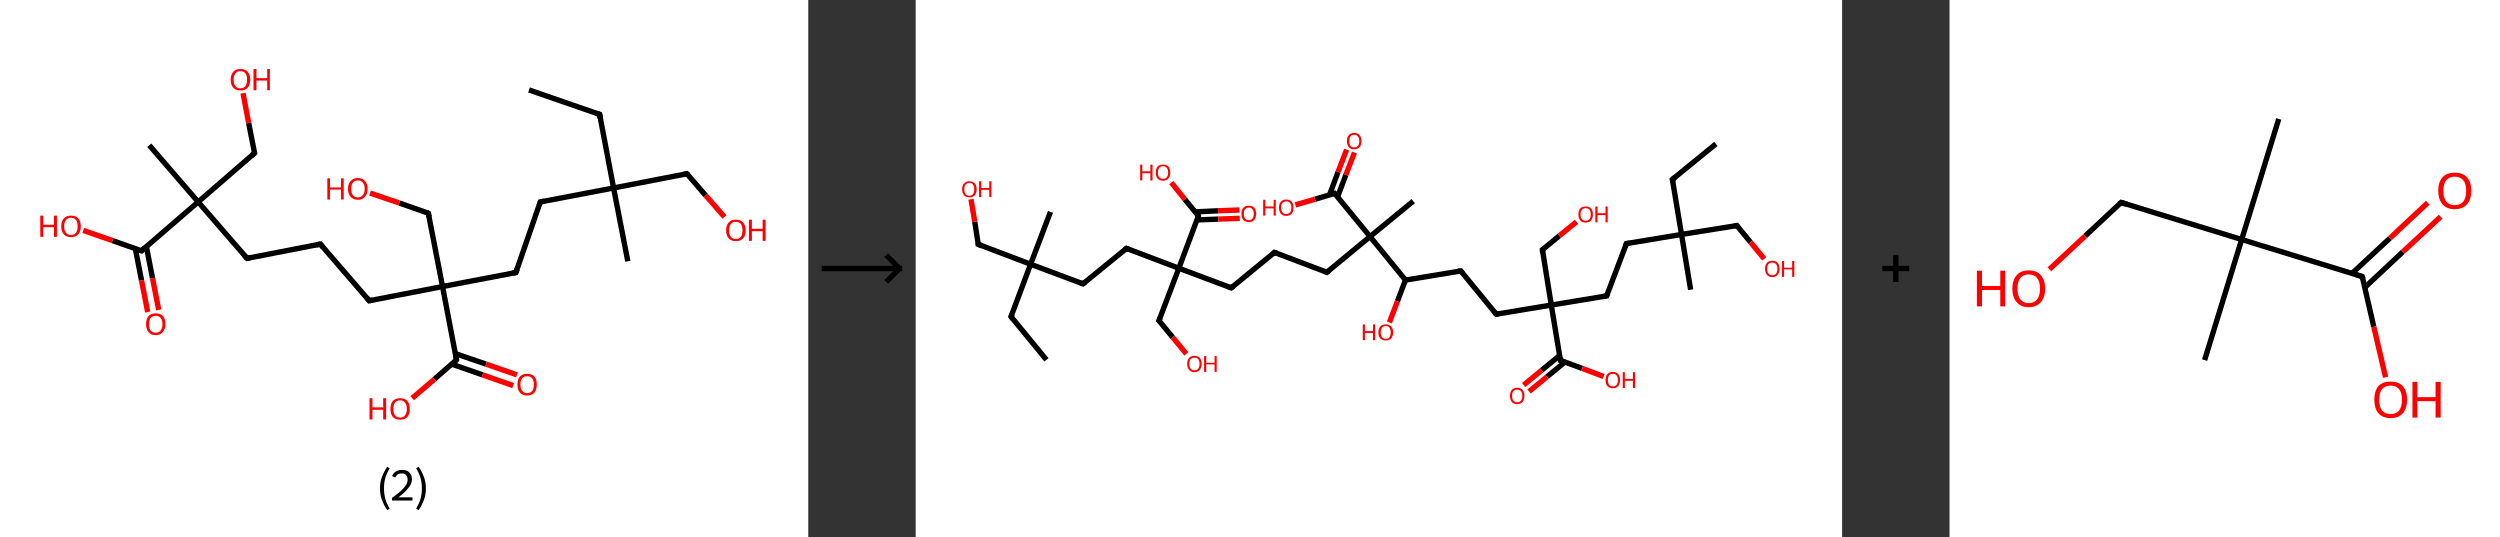 <?xml version='1.0' encoding='ASCII' standalone='yes'?>
<svg xmlns="http://www.w3.org/2000/svg" xmlns:xlink="http://www.w3.org/1999/xlink" version="1.1" width="931.0px" viewBox="0 0 931.0 200.0" height="200.0px">
  <rect x="0" y="0" width="931.0" height="200.0" fill="#333333" stroke="none"/>
  <g>
    <g transform="translate(0, 0) scale(1 1) "><!-- END OF HEADER -->
<rect style="opacity:1.0;fill:#FFFFFF;stroke:none" width="301.0" height="200.0" x="0.0" y="0.0"> </rect>
<path class="bond-0 atom-0 atom-1" d="M 197.0,33.5 L 223.3,42.6" style="fill:none;fill-rule:evenodd;stroke:#000000;stroke-width:2.0px;stroke-linecap:butt;stroke-linejoin:miter;stroke-opacity:1"/>
<path class="bond-1 atom-1 atom-2" d="M 223.3,42.6 L 228.5,70.0" style="fill:none;fill-rule:evenodd;stroke:#000000;stroke-width:2.0px;stroke-linecap:butt;stroke-linejoin:miter;stroke-opacity:1"/>
<path class="bond-2 atom-2 atom-3" d="M 228.5,70.0 L 233.8,97.3" style="fill:none;fill-rule:evenodd;stroke:#000000;stroke-width:2.0px;stroke-linecap:butt;stroke-linejoin:miter;stroke-opacity:1"/>
<path class="bond-3 atom-2 atom-4" d="M 228.5,70.0 L 255.8,64.7" style="fill:none;fill-rule:evenodd;stroke:#000000;stroke-width:2.0px;stroke-linecap:butt;stroke-linejoin:miter;stroke-opacity:1"/>
<path class="bond-4 atom-4 atom-5" d="M 255.8,64.7 L 262.8,72.8" style="fill:none;fill-rule:evenodd;stroke:#000000;stroke-width:2.0px;stroke-linecap:butt;stroke-linejoin:miter;stroke-opacity:1"/>
<path class="bond-4 atom-4 atom-5" d="M 262.8,72.8 L 269.8,80.8" style="fill:none;fill-rule:evenodd;stroke:#FF0000;stroke-width:2.0px;stroke-linecap:butt;stroke-linejoin:miter;stroke-opacity:1"/>
<path class="bond-5 atom-2 atom-6" d="M 228.5,70.0 L 201.2,75.2" style="fill:none;fill-rule:evenodd;stroke:#000000;stroke-width:2.0px;stroke-linecap:butt;stroke-linejoin:miter;stroke-opacity:1"/>
<path class="bond-6 atom-6 atom-7" d="M 201.2,75.2 L 192.1,101.5" style="fill:none;fill-rule:evenodd;stroke:#000000;stroke-width:2.0px;stroke-linecap:butt;stroke-linejoin:miter;stroke-opacity:1"/>
<path class="bond-7 atom-7 atom-8" d="M 192.1,101.5 L 164.8,106.7" style="fill:none;fill-rule:evenodd;stroke:#000000;stroke-width:2.0px;stroke-linecap:butt;stroke-linejoin:miter;stroke-opacity:1"/>
<path class="bond-8 atom-8 atom-9" d="M 164.8,106.7 L 159.5,79.4" style="fill:none;fill-rule:evenodd;stroke:#000000;stroke-width:2.0px;stroke-linecap:butt;stroke-linejoin:miter;stroke-opacity:1"/>
<path class="bond-9 atom-9 atom-10" d="M 159.5,79.4 L 148.7,75.6" style="fill:none;fill-rule:evenodd;stroke:#000000;stroke-width:2.0px;stroke-linecap:butt;stroke-linejoin:miter;stroke-opacity:1"/>
<path class="bond-9 atom-9 atom-10" d="M 148.7,75.6 L 137.8,71.9" style="fill:none;fill-rule:evenodd;stroke:#FF0000;stroke-width:2.0px;stroke-linecap:butt;stroke-linejoin:miter;stroke-opacity:1"/>
<path class="bond-10 atom-8 atom-11" d="M 164.8,106.7 L 137.5,112.0" style="fill:none;fill-rule:evenodd;stroke:#000000;stroke-width:2.0px;stroke-linecap:butt;stroke-linejoin:miter;stroke-opacity:1"/>
<path class="bond-11 atom-11 atom-12" d="M 137.5,112.0 L 119.3,90.9" style="fill:none;fill-rule:evenodd;stroke:#000000;stroke-width:2.0px;stroke-linecap:butt;stroke-linejoin:miter;stroke-opacity:1"/>
<path class="bond-12 atom-12 atom-13" d="M 119.3,90.9 L 92.0,96.2" style="fill:none;fill-rule:evenodd;stroke:#000000;stroke-width:2.0px;stroke-linecap:butt;stroke-linejoin:miter;stroke-opacity:1"/>
<path class="bond-13 atom-13 atom-14" d="M 92.0,96.2 L 73.8,75.2" style="fill:none;fill-rule:evenodd;stroke:#000000;stroke-width:2.0px;stroke-linecap:butt;stroke-linejoin:miter;stroke-opacity:1"/>
<path class="bond-14 atom-14 atom-15" d="M 73.8,75.2 L 55.6,54.1" style="fill:none;fill-rule:evenodd;stroke:#000000;stroke-width:2.0px;stroke-linecap:butt;stroke-linejoin:miter;stroke-opacity:1"/>
<path class="bond-15 atom-14 atom-16" d="M 73.8,75.2 L 94.8,57.0" style="fill:none;fill-rule:evenodd;stroke:#000000;stroke-width:2.0px;stroke-linecap:butt;stroke-linejoin:miter;stroke-opacity:1"/>
<path class="bond-16 atom-16 atom-17" d="M 94.8,57.0 L 92.6,45.8" style="fill:none;fill-rule:evenodd;stroke:#000000;stroke-width:2.0px;stroke-linecap:butt;stroke-linejoin:miter;stroke-opacity:1"/>
<path class="bond-16 atom-16 atom-17" d="M 92.6,45.8 L 90.5,34.7" style="fill:none;fill-rule:evenodd;stroke:#FF0000;stroke-width:2.0px;stroke-linecap:butt;stroke-linejoin:miter;stroke-opacity:1"/>
<path class="bond-17 atom-14 atom-18" d="M 73.8,75.2 L 52.7,93.4" style="fill:none;fill-rule:evenodd;stroke:#000000;stroke-width:2.0px;stroke-linecap:butt;stroke-linejoin:miter;stroke-opacity:1"/>
<path class="bond-18 atom-18 atom-19" d="M 50.4,92.6 L 52.7,104.4" style="fill:none;fill-rule:evenodd;stroke:#000000;stroke-width:2.0px;stroke-linecap:butt;stroke-linejoin:miter;stroke-opacity:1"/>
<path class="bond-18 atom-18 atom-19" d="M 52.7,104.4 L 55.0,116.2" style="fill:none;fill-rule:evenodd;stroke:#FF0000;stroke-width:2.0px;stroke-linecap:butt;stroke-linejoin:miter;stroke-opacity:1"/>
<path class="bond-18 atom-18 atom-19" d="M 54.5,91.8 L 56.8,103.6" style="fill:none;fill-rule:evenodd;stroke:#000000;stroke-width:2.0px;stroke-linecap:butt;stroke-linejoin:miter;stroke-opacity:1"/>
<path class="bond-18 atom-18 atom-19" d="M 56.8,103.6 L 59.1,115.4" style="fill:none;fill-rule:evenodd;stroke:#FF0000;stroke-width:2.0px;stroke-linecap:butt;stroke-linejoin:miter;stroke-opacity:1"/>
<path class="bond-19 atom-18 atom-20" d="M 52.7,93.4 L 41.9,89.6" style="fill:none;fill-rule:evenodd;stroke:#000000;stroke-width:2.0px;stroke-linecap:butt;stroke-linejoin:miter;stroke-opacity:1"/>
<path class="bond-19 atom-18 atom-20" d="M 41.9,89.6 L 31.0,85.8" style="fill:none;fill-rule:evenodd;stroke:#FF0000;stroke-width:2.0px;stroke-linecap:butt;stroke-linejoin:miter;stroke-opacity:1"/>
<path class="bond-20 atom-8 atom-21" d="M 164.8,106.7 L 170.0,134.0" style="fill:none;fill-rule:evenodd;stroke:#000000;stroke-width:2.0px;stroke-linecap:butt;stroke-linejoin:miter;stroke-opacity:1"/>
<path class="bond-21 atom-21 atom-22" d="M 168.2,135.6 L 179.7,139.6" style="fill:none;fill-rule:evenodd;stroke:#000000;stroke-width:2.0px;stroke-linecap:butt;stroke-linejoin:miter;stroke-opacity:1"/>
<path class="bond-21 atom-21 atom-22" d="M 179.7,139.6 L 191.1,143.6" style="fill:none;fill-rule:evenodd;stroke:#FF0000;stroke-width:2.0px;stroke-linecap:butt;stroke-linejoin:miter;stroke-opacity:1"/>
<path class="bond-21 atom-21 atom-22" d="M 169.6,131.7 L 181.0,135.6" style="fill:none;fill-rule:evenodd;stroke:#000000;stroke-width:2.0px;stroke-linecap:butt;stroke-linejoin:miter;stroke-opacity:1"/>
<path class="bond-21 atom-21 atom-22" d="M 181.0,135.6 L 192.5,139.6" style="fill:none;fill-rule:evenodd;stroke:#FF0000;stroke-width:2.0px;stroke-linecap:butt;stroke-linejoin:miter;stroke-opacity:1"/>
<path class="bond-22 atom-21 atom-23" d="M 170.0,134.0 L 161.8,141.2" style="fill:none;fill-rule:evenodd;stroke:#000000;stroke-width:2.0px;stroke-linecap:butt;stroke-linejoin:miter;stroke-opacity:1"/>
<path class="bond-22 atom-21 atom-23" d="M 161.8,141.2 L 153.5,148.3" style="fill:none;fill-rule:evenodd;stroke:#FF0000;stroke-width:2.0px;stroke-linecap:butt;stroke-linejoin:miter;stroke-opacity:1"/>
<path d="M 222.0,42.2 L 223.3,42.6 L 223.5,44.0" style="fill:none;stroke:#000000;stroke-width:2.0px;stroke-linecap:butt;stroke-linejoin:miter;stroke-opacity:1;"/>
<path d="M 254.5,65.0 L 255.8,64.7 L 256.2,65.1" style="fill:none;stroke:#000000;stroke-width:2.0px;stroke-linecap:butt;stroke-linejoin:miter;stroke-opacity:1;"/>
<path d="M 202.6,74.9 L 201.2,75.2 L 200.8,76.5" style="fill:none;stroke:#000000;stroke-width:2.0px;stroke-linecap:butt;stroke-linejoin:miter;stroke-opacity:1;"/>
<path d="M 192.6,100.2 L 192.1,101.5 L 190.7,101.7" style="fill:none;stroke:#000000;stroke-width:2.0px;stroke-linecap:butt;stroke-linejoin:miter;stroke-opacity:1;"/>
<path d="M 159.8,80.8 L 159.5,79.4 L 159.0,79.2" style="fill:none;stroke:#000000;stroke-width:2.0px;stroke-linecap:butt;stroke-linejoin:miter;stroke-opacity:1;"/>
<path d="M 138.8,111.7 L 137.5,112.0 L 136.6,110.9" style="fill:none;stroke:#000000;stroke-width:2.0px;stroke-linecap:butt;stroke-linejoin:miter;stroke-opacity:1;"/>
<path d="M 120.2,92.0 L 119.3,90.9 L 117.9,91.2" style="fill:none;stroke:#000000;stroke-width:2.0px;stroke-linecap:butt;stroke-linejoin:miter;stroke-opacity:1;"/>
<path d="M 93.3,95.9 L 92.0,96.2 L 91.0,95.1" style="fill:none;stroke:#000000;stroke-width:2.0px;stroke-linecap:butt;stroke-linejoin:miter;stroke-opacity:1;"/>
<path d="M 93.7,57.9 L 94.8,57.0 L 94.7,56.4" style="fill:none;stroke:#000000;stroke-width:2.0px;stroke-linecap:butt;stroke-linejoin:miter;stroke-opacity:1;"/>
<path d="M 53.8,92.4 L 52.7,93.4 L 52.2,93.2" style="fill:none;stroke:#000000;stroke-width:2.0px;stroke-linecap:butt;stroke-linejoin:miter;stroke-opacity:1;"/>
<path d="M 169.8,132.7 L 170.0,134.0 L 169.6,134.4" style="fill:none;stroke:#000000;stroke-width:2.0px;stroke-linecap:butt;stroke-linejoin:miter;stroke-opacity:1;"/>
<path class="atom-5" d="M 270.4 85.8 Q 270.4 83.9, 271.4 82.8 Q 272.3 81.8, 274.0 81.8 Q 275.8 81.8, 276.7 82.8 Q 277.7 83.9, 277.7 85.8 Q 277.7 87.7, 276.7 88.8 Q 275.8 89.8, 274.0 89.8 Q 272.3 89.8, 271.4 88.8 Q 270.4 87.7, 270.4 85.8 M 274.0 89.0 Q 275.2 89.0, 275.9 88.2 Q 276.5 87.3, 276.5 85.8 Q 276.5 84.2, 275.9 83.4 Q 275.2 82.6, 274.0 82.6 Q 272.8 82.6, 272.2 83.4 Q 271.5 84.2, 271.5 85.8 Q 271.5 87.4, 272.2 88.2 Q 272.8 89.0, 274.0 89.0 " fill="#FF0000"/>
<path class="atom-5" d="M 278.9 81.8 L 280.0 81.8 L 280.0 85.2 L 284.0 85.2 L 284.0 81.8 L 285.1 81.8 L 285.1 89.7 L 284.0 89.7 L 284.0 86.1 L 280.0 86.1 L 280.0 89.7 L 278.9 89.7 L 278.9 81.8 " fill="#FF0000"/>
<path class="atom-10" d="M 121.9 66.4 L 122.9 66.4 L 122.9 69.8 L 127.0 69.8 L 127.0 66.4 L 128.0 66.4 L 128.0 74.3 L 127.0 74.3 L 127.0 70.6 L 122.9 70.6 L 122.9 74.3 L 121.9 74.3 L 121.9 66.4 " fill="#FF0000"/>
<path class="atom-10" d="M 129.6 70.3 Q 129.6 68.4, 130.6 67.4 Q 131.5 66.3, 133.3 66.3 Q 135.0 66.3, 135.9 67.4 Q 136.9 68.4, 136.9 70.3 Q 136.9 72.2, 135.9 73.3 Q 135.0 74.4, 133.3 74.4 Q 131.5 74.4, 130.6 73.3 Q 129.6 72.2, 129.6 70.3 M 133.3 73.5 Q 134.5 73.5, 135.1 72.7 Q 135.8 71.9, 135.8 70.3 Q 135.8 68.8, 135.1 68.0 Q 134.5 67.2, 133.3 67.2 Q 132.1 67.2, 131.4 68.0 Q 130.8 68.8, 130.8 70.3 Q 130.8 71.9, 131.4 72.7 Q 132.1 73.5, 133.3 73.5 " fill="#FF0000"/>
<path class="atom-17" d="M 85.9 29.7 Q 85.9 27.8, 86.9 26.7 Q 87.8 25.7, 89.5 25.7 Q 91.3 25.7, 92.2 26.7 Q 93.2 27.8, 93.2 29.7 Q 93.2 31.6, 92.2 32.7 Q 91.3 33.7, 89.5 33.7 Q 87.8 33.7, 86.9 32.7 Q 85.9 31.6, 85.9 29.7 M 89.5 32.9 Q 90.7 32.9, 91.4 32.1 Q 92.0 31.2, 92.0 29.7 Q 92.0 28.1, 91.4 27.3 Q 90.7 26.5, 89.5 26.5 Q 88.3 26.5, 87.7 27.3 Q 87.0 28.1, 87.0 29.7 Q 87.0 31.3, 87.7 32.1 Q 88.3 32.9, 89.5 32.9 " fill="#FF0000"/>
<path class="atom-17" d="M 94.4 25.7 L 95.5 25.7 L 95.5 29.1 L 99.5 29.1 L 99.5 25.7 L 100.5 25.7 L 100.5 33.6 L 99.5 33.6 L 99.5 30.0 L 95.5 30.0 L 95.5 33.6 L 94.4 33.6 L 94.4 25.7 " fill="#FF0000"/>
<path class="atom-19" d="M 54.4 120.7 Q 54.4 118.8, 55.3 117.7 Q 56.2 116.7, 58.0 116.7 Q 59.7 116.7, 60.7 117.7 Q 61.6 118.8, 61.6 120.7 Q 61.6 122.6, 60.6 123.7 Q 59.7 124.8, 58.0 124.8 Q 56.2 124.8, 55.3 123.7 Q 54.4 122.6, 54.4 120.7 M 58.0 123.9 Q 59.2 123.9, 59.8 123.1 Q 60.5 122.3, 60.5 120.7 Q 60.5 119.1, 59.8 118.4 Q 59.2 117.6, 58.0 117.6 Q 56.8 117.6, 56.1 118.4 Q 55.5 119.1, 55.5 120.7 Q 55.5 122.3, 56.1 123.1 Q 56.8 123.9, 58.0 123.9 " fill="#FF0000"/>
<path class="atom-20" d="M 15.0 80.3 L 16.1 80.3 L 16.1 83.7 L 20.1 83.7 L 20.1 80.3 L 21.2 80.3 L 21.2 88.2 L 20.1 88.2 L 20.1 84.6 L 16.1 84.6 L 16.1 88.2 L 15.0 88.2 L 15.0 80.3 " fill="#FF0000"/>
<path class="atom-20" d="M 22.8 84.3 Q 22.8 82.4, 23.8 81.3 Q 24.7 80.3, 26.4 80.3 Q 28.2 80.3, 29.1 81.3 Q 30.1 82.4, 30.1 84.3 Q 30.1 86.2, 29.1 87.3 Q 28.2 88.3, 26.4 88.3 Q 24.7 88.3, 23.8 87.3 Q 22.8 86.2, 22.8 84.3 M 26.4 87.5 Q 27.6 87.5, 28.3 86.7 Q 28.9 85.8, 28.9 84.3 Q 28.9 82.7, 28.3 81.9 Q 27.6 81.1, 26.4 81.1 Q 25.2 81.1, 24.6 81.9 Q 23.9 82.7, 23.9 84.3 Q 23.9 85.9, 24.6 86.7 Q 25.2 87.5, 26.4 87.5 " fill="#FF0000"/>
<path class="atom-22" d="M 192.7 143.2 Q 192.7 141.3, 193.6 140.2 Q 194.6 139.2, 196.3 139.2 Q 198.1 139.2, 199.0 140.2 Q 199.9 141.3, 199.9 143.2 Q 199.9 145.1, 199.0 146.2 Q 198.0 147.3, 196.3 147.3 Q 194.6 147.3, 193.6 146.2 Q 192.7 145.1, 192.7 143.2 M 196.3 146.4 Q 197.5 146.4, 198.2 145.6 Q 198.8 144.8, 198.8 143.2 Q 198.8 141.6, 198.2 140.9 Q 197.5 140.1, 196.3 140.1 Q 195.1 140.1, 194.5 140.8 Q 193.8 141.6, 193.8 143.2 Q 193.8 144.8, 194.5 145.6 Q 195.1 146.4, 196.3 146.4 " fill="#FF0000"/>
<path class="atom-23" d="M 137.6 148.3 L 138.7 148.3 L 138.7 151.7 L 142.7 151.7 L 142.7 148.3 L 143.8 148.3 L 143.8 156.2 L 142.7 156.2 L 142.7 152.6 L 138.7 152.6 L 138.7 156.2 L 137.6 156.2 L 137.6 148.3 " fill="#FF0000"/>
<path class="atom-23" d="M 145.4 152.3 Q 145.4 150.4, 146.3 149.3 Q 147.3 148.3, 149.0 148.3 Q 150.7 148.3, 151.7 149.3 Q 152.6 150.4, 152.6 152.3 Q 152.6 154.2, 151.7 155.3 Q 150.7 156.3, 149.0 156.3 Q 147.3 156.3, 146.3 155.3 Q 145.4 154.2, 145.4 152.3 M 149.0 155.5 Q 150.2 155.5, 150.8 154.7 Q 151.5 153.8, 151.5 152.3 Q 151.5 150.7, 150.8 149.9 Q 150.2 149.1, 149.0 149.1 Q 147.8 149.1, 147.1 149.9 Q 146.5 150.7, 146.5 152.3 Q 146.5 153.9, 147.1 154.7 Q 147.8 155.5, 149.0 155.5 " fill="#FF0000"/>
<path class="legend" d="M 141.5 181.9 Q 141.5 179.6, 142.2 177.7 Q 142.9 175.8, 144.2 173.8 L 145.1 174.4 Q 144.0 176.3, 143.5 178.0 Q 143.0 179.7, 143.0 181.9 Q 143.0 184.0, 143.5 185.8 Q 144.0 187.5, 145.1 189.4 L 144.2 190.0 Q 142.9 188.0, 142.2 186.1 Q 141.5 184.2, 141.5 181.9 " fill="#000000"/>
<path class="legend" d="M 146.0 177.3 Q 146.4 176.2, 147.4 175.6 Q 148.4 175.0, 149.8 175.0 Q 151.5 175.0, 152.4 175.9 Q 153.4 176.8, 153.4 178.5 Q 153.4 180.2, 152.1 181.7 Q 150.9 183.3, 148.4 185.2 L 153.6 185.2 L 153.6 186.4 L 146.0 186.4 L 146.0 185.4 Q 148.1 183.9, 149.3 182.8 Q 150.6 181.6, 151.2 180.6 Q 151.8 179.6, 151.8 178.6 Q 151.8 177.5, 151.2 176.9 Q 150.7 176.3, 149.8 176.3 Q 148.8 176.3, 148.2 176.6 Q 147.6 177.0, 147.2 177.8 L 146.0 177.3 " fill="#000000"/>
<path class="legend" d="M 158.6 181.9 Q 158.6 184.2, 157.9 186.1 Q 157.2 188.0, 155.9 190.0 L 155.0 189.4 Q 156.1 187.5, 156.6 185.8 Q 157.1 184.0, 157.1 181.9 Q 157.1 179.7, 156.6 178.0 Q 156.1 176.3, 155.0 174.4 L 155.9 173.8 Q 157.2 175.8, 157.9 177.7 Q 158.6 179.6, 158.6 181.9 " fill="#000000"/>
</g>
    <g transform="translate(301.0, 0) scale(1 1) "><line x1="5" y1="100" x2="35" y2="100" style="stroke:rgb(0,0,0);stroke-width:2"/>
  <line x1="34" y1="100" x2="29" y2="95" style="stroke:rgb(0,0,0);stroke-width:2"/>
  <line x1="34" y1="100" x2="29" y2="105" style="stroke:rgb(0,0,0);stroke-width:2"/>
</g>
    <g transform="translate(341.0, 0) scale(1 1) "><!-- END OF HEADER -->
<rect style="opacity:1.0;fill:#FFFFFF;stroke:none" width="345.0" height="200.0" x="0.0" y="0.0"> </rect>
<path class="bond-0 atom-0 atom-1" d="M 48.7,134.0 L 35.5,117.9" style="fill:none;fill-rule:evenodd;stroke:#000000;stroke-width:2.0px;stroke-linecap:butt;stroke-linejoin:miter;stroke-opacity:1"/>
<path class="bond-1 atom-1 atom-2" d="M 35.5,117.9 L 42.8,98.4" style="fill:none;fill-rule:evenodd;stroke:#000000;stroke-width:2.0px;stroke-linecap:butt;stroke-linejoin:miter;stroke-opacity:1"/>
<path class="bond-2 atom-2 atom-3" d="M 42.8,98.4 L 50.2,78.9" style="fill:none;fill-rule:evenodd;stroke:#000000;stroke-width:2.0px;stroke-linecap:butt;stroke-linejoin:miter;stroke-opacity:1"/>
<path class="bond-3 atom-2 atom-4" d="M 42.8,98.4 L 23.3,91.0" style="fill:none;fill-rule:evenodd;stroke:#000000;stroke-width:2.0px;stroke-linecap:butt;stroke-linejoin:miter;stroke-opacity:1"/>
<path class="bond-4 atom-4 atom-5" d="M 23.3,91.0 L 22.0,82.6" style="fill:none;fill-rule:evenodd;stroke:#000000;stroke-width:2.0px;stroke-linecap:butt;stroke-linejoin:miter;stroke-opacity:1"/>
<path class="bond-4 atom-4 atom-5" d="M 22.0,82.6 L 20.6,74.2" style="fill:none;fill-rule:evenodd;stroke:#FF0000;stroke-width:2.0px;stroke-linecap:butt;stroke-linejoin:miter;stroke-opacity:1"/>
<path class="bond-5 atom-2 atom-6" d="M 42.8,98.4 L 62.3,105.7" style="fill:none;fill-rule:evenodd;stroke:#000000;stroke-width:2.0px;stroke-linecap:butt;stroke-linejoin:miter;stroke-opacity:1"/>
<path class="bond-6 atom-6 atom-7" d="M 62.3,105.7 L 78.5,92.5" style="fill:none;fill-rule:evenodd;stroke:#000000;stroke-width:2.0px;stroke-linecap:butt;stroke-linejoin:miter;stroke-opacity:1"/>
<path class="bond-7 atom-7 atom-8" d="M 78.5,92.5 L 98.0,99.9" style="fill:none;fill-rule:evenodd;stroke:#000000;stroke-width:2.0px;stroke-linecap:butt;stroke-linejoin:miter;stroke-opacity:1"/>
<path class="bond-8 atom-8 atom-9" d="M 98.0,99.9 L 90.6,119.4" style="fill:none;fill-rule:evenodd;stroke:#000000;stroke-width:2.0px;stroke-linecap:butt;stroke-linejoin:miter;stroke-opacity:1"/>
<path class="bond-9 atom-9 atom-10" d="M 90.6,119.4 L 95.7,125.6" style="fill:none;fill-rule:evenodd;stroke:#000000;stroke-width:2.0px;stroke-linecap:butt;stroke-linejoin:miter;stroke-opacity:1"/>
<path class="bond-9 atom-9 atom-10" d="M 95.7,125.6 L 100.8,131.8" style="fill:none;fill-rule:evenodd;stroke:#FF0000;stroke-width:2.0px;stroke-linecap:butt;stroke-linejoin:miter;stroke-opacity:1"/>
<path class="bond-10 atom-8 atom-11" d="M 98.0,99.9 L 117.5,107.2" style="fill:none;fill-rule:evenodd;stroke:#000000;stroke-width:2.0px;stroke-linecap:butt;stroke-linejoin:miter;stroke-opacity:1"/>
<path class="bond-11 atom-11 atom-12" d="M 117.5,107.2 L 133.6,94.0" style="fill:none;fill-rule:evenodd;stroke:#000000;stroke-width:2.0px;stroke-linecap:butt;stroke-linejoin:miter;stroke-opacity:1"/>
<path class="bond-12 atom-12 atom-13" d="M 133.6,94.0 L 153.1,101.4" style="fill:none;fill-rule:evenodd;stroke:#000000;stroke-width:2.0px;stroke-linecap:butt;stroke-linejoin:miter;stroke-opacity:1"/>
<path class="bond-13 atom-13 atom-14" d="M 153.1,101.4 L 169.2,88.1" style="fill:none;fill-rule:evenodd;stroke:#000000;stroke-width:2.0px;stroke-linecap:butt;stroke-linejoin:miter;stroke-opacity:1"/>
<path class="bond-14 atom-14 atom-15" d="M 169.2,88.1 L 185.3,74.9" style="fill:none;fill-rule:evenodd;stroke:#000000;stroke-width:2.0px;stroke-linecap:butt;stroke-linejoin:miter;stroke-opacity:1"/>
<path class="bond-15 atom-14 atom-16" d="M 169.2,88.1 L 156.0,72.0" style="fill:none;fill-rule:evenodd;stroke:#000000;stroke-width:2.0px;stroke-linecap:butt;stroke-linejoin:miter;stroke-opacity:1"/>
<path class="bond-16 atom-16 atom-17" d="M 157.1,73.4 L 160.2,65.1" style="fill:none;fill-rule:evenodd;stroke:#000000;stroke-width:2.0px;stroke-linecap:butt;stroke-linejoin:miter;stroke-opacity:1"/>
<path class="bond-16 atom-16 atom-17" d="M 160.2,65.1 L 163.4,56.8" style="fill:none;fill-rule:evenodd;stroke:#FF0000;stroke-width:2.0px;stroke-linecap:butt;stroke-linejoin:miter;stroke-opacity:1"/>
<path class="bond-16 atom-16 atom-17" d="M 154.1,72.6 L 157.3,64.0" style="fill:none;fill-rule:evenodd;stroke:#000000;stroke-width:2.0px;stroke-linecap:butt;stroke-linejoin:miter;stroke-opacity:1"/>
<path class="bond-16 atom-16 atom-17" d="M 157.3,64.0 L 160.5,55.7" style="fill:none;fill-rule:evenodd;stroke:#FF0000;stroke-width:2.0px;stroke-linecap:butt;stroke-linejoin:miter;stroke-opacity:1"/>
<path class="bond-17 atom-16 atom-18" d="M 156.0,72.0 L 148.7,74.2" style="fill:none;fill-rule:evenodd;stroke:#000000;stroke-width:2.0px;stroke-linecap:butt;stroke-linejoin:miter;stroke-opacity:1"/>
<path class="bond-17 atom-16 atom-18" d="M 148.7,74.2 L 141.4,76.3" style="fill:none;fill-rule:evenodd;stroke:#FF0000;stroke-width:2.0px;stroke-linecap:butt;stroke-linejoin:miter;stroke-opacity:1"/>
<path class="bond-18 atom-14 atom-19" d="M 169.2,88.1 L 182.4,104.3" style="fill:none;fill-rule:evenodd;stroke:#000000;stroke-width:2.0px;stroke-linecap:butt;stroke-linejoin:miter;stroke-opacity:1"/>
<path class="bond-19 atom-19 atom-20" d="M 182.4,104.3 L 179.4,112.2" style="fill:none;fill-rule:evenodd;stroke:#000000;stroke-width:2.0px;stroke-linecap:butt;stroke-linejoin:miter;stroke-opacity:1"/>
<path class="bond-19 atom-19 atom-20" d="M 179.4,112.2 L 176.4,120.1" style="fill:none;fill-rule:evenodd;stroke:#FF0000;stroke-width:2.0px;stroke-linecap:butt;stroke-linejoin:miter;stroke-opacity:1"/>
<path class="bond-20 atom-19 atom-21" d="M 182.4,104.3 L 203.0,100.9" style="fill:none;fill-rule:evenodd;stroke:#000000;stroke-width:2.0px;stroke-linecap:butt;stroke-linejoin:miter;stroke-opacity:1"/>
<path class="bond-21 atom-21 atom-22" d="M 203.0,100.9 L 216.2,117.0" style="fill:none;fill-rule:evenodd;stroke:#000000;stroke-width:2.0px;stroke-linecap:butt;stroke-linejoin:miter;stroke-opacity:1"/>
<path class="bond-22 atom-22 atom-23" d="M 216.2,117.0 L 236.7,113.6" style="fill:none;fill-rule:evenodd;stroke:#000000;stroke-width:2.0px;stroke-linecap:butt;stroke-linejoin:miter;stroke-opacity:1"/>
<path class="bond-23 atom-23 atom-24" d="M 236.7,113.6 L 233.4,93.0" style="fill:none;fill-rule:evenodd;stroke:#000000;stroke-width:2.0px;stroke-linecap:butt;stroke-linejoin:miter;stroke-opacity:1"/>
<path class="bond-24 atom-24 atom-25" d="M 233.4,93.0 L 239.7,87.8" style="fill:none;fill-rule:evenodd;stroke:#000000;stroke-width:2.0px;stroke-linecap:butt;stroke-linejoin:miter;stroke-opacity:1"/>
<path class="bond-24 atom-24 atom-25" d="M 239.7,87.8 L 246.1,82.6" style="fill:none;fill-rule:evenodd;stroke:#FF0000;stroke-width:2.0px;stroke-linecap:butt;stroke-linejoin:miter;stroke-opacity:1"/>
<path class="bond-25 atom-23 atom-26" d="M 236.7,113.6 L 257.3,110.2" style="fill:none;fill-rule:evenodd;stroke:#000000;stroke-width:2.0px;stroke-linecap:butt;stroke-linejoin:miter;stroke-opacity:1"/>
<path class="bond-26 atom-26 atom-27" d="M 257.3,110.2 L 264.7,90.7" style="fill:none;fill-rule:evenodd;stroke:#000000;stroke-width:2.0px;stroke-linecap:butt;stroke-linejoin:miter;stroke-opacity:1"/>
<path class="bond-27 atom-27 atom-28" d="M 264.7,90.7 L 285.2,87.3" style="fill:none;fill-rule:evenodd;stroke:#000000;stroke-width:2.0px;stroke-linecap:butt;stroke-linejoin:miter;stroke-opacity:1"/>
<path class="bond-28 atom-28 atom-29" d="M 285.2,87.3 L 288.6,107.9" style="fill:none;fill-rule:evenodd;stroke:#000000;stroke-width:2.0px;stroke-linecap:butt;stroke-linejoin:miter;stroke-opacity:1"/>
<path class="bond-29 atom-28 atom-30" d="M 285.2,87.3 L 281.8,66.8" style="fill:none;fill-rule:evenodd;stroke:#000000;stroke-width:2.0px;stroke-linecap:butt;stroke-linejoin:miter;stroke-opacity:1"/>
<path class="bond-30 atom-30 atom-31" d="M 281.8,66.8 L 298.0,53.6" style="fill:none;fill-rule:evenodd;stroke:#000000;stroke-width:2.0px;stroke-linecap:butt;stroke-linejoin:miter;stroke-opacity:1"/>
<path class="bond-31 atom-28 atom-32" d="M 285.2,87.3 L 305.8,84.0" style="fill:none;fill-rule:evenodd;stroke:#000000;stroke-width:2.0px;stroke-linecap:butt;stroke-linejoin:miter;stroke-opacity:1"/>
<path class="bond-32 atom-32 atom-33" d="M 305.8,84.0 L 310.9,90.2" style="fill:none;fill-rule:evenodd;stroke:#000000;stroke-width:2.0px;stroke-linecap:butt;stroke-linejoin:miter;stroke-opacity:1"/>
<path class="bond-32 atom-32 atom-33" d="M 310.9,90.2 L 316.0,96.4" style="fill:none;fill-rule:evenodd;stroke:#FF0000;stroke-width:2.0px;stroke-linecap:butt;stroke-linejoin:miter;stroke-opacity:1"/>
<path class="bond-33 atom-23 atom-34" d="M 236.7,113.6 L 240.1,134.2" style="fill:none;fill-rule:evenodd;stroke:#000000;stroke-width:2.0px;stroke-linecap:butt;stroke-linejoin:miter;stroke-opacity:1"/>
<path class="bond-34 atom-34 atom-35" d="M 239.8,132.4 L 233.1,137.9" style="fill:none;fill-rule:evenodd;stroke:#000000;stroke-width:2.0px;stroke-linecap:butt;stroke-linejoin:miter;stroke-opacity:1"/>
<path class="bond-34 atom-34 atom-35" d="M 233.1,137.9 L 226.4,143.4" style="fill:none;fill-rule:evenodd;stroke:#FF0000;stroke-width:2.0px;stroke-linecap:butt;stroke-linejoin:miter;stroke-opacity:1"/>
<path class="bond-34 atom-34 atom-35" d="M 241.8,134.8 L 235.1,140.3" style="fill:none;fill-rule:evenodd;stroke:#000000;stroke-width:2.0px;stroke-linecap:butt;stroke-linejoin:miter;stroke-opacity:1"/>
<path class="bond-34 atom-34 atom-35" d="M 235.1,140.3 L 228.4,145.8" style="fill:none;fill-rule:evenodd;stroke:#FF0000;stroke-width:2.0px;stroke-linecap:butt;stroke-linejoin:miter;stroke-opacity:1"/>
<path class="bond-35 atom-34 atom-36" d="M 240.1,134.2 L 248.2,137.2" style="fill:none;fill-rule:evenodd;stroke:#000000;stroke-width:2.0px;stroke-linecap:butt;stroke-linejoin:miter;stroke-opacity:1"/>
<path class="bond-35 atom-34 atom-36" d="M 248.2,137.2 L 256.2,140.2" style="fill:none;fill-rule:evenodd;stroke:#FF0000;stroke-width:2.0px;stroke-linecap:butt;stroke-linejoin:miter;stroke-opacity:1"/>
<path class="bond-36 atom-8 atom-37" d="M 98.0,99.9 L 105.3,80.4" style="fill:none;fill-rule:evenodd;stroke:#000000;stroke-width:2.0px;stroke-linecap:butt;stroke-linejoin:miter;stroke-opacity:1"/>
<path class="bond-37 atom-37 atom-38" d="M 104.7,81.9 L 112.7,81.6" style="fill:none;fill-rule:evenodd;stroke:#000000;stroke-width:2.0px;stroke-linecap:butt;stroke-linejoin:miter;stroke-opacity:1"/>
<path class="bond-37 atom-37 atom-38" d="M 112.7,81.6 L 120.7,81.3" style="fill:none;fill-rule:evenodd;stroke:#FF0000;stroke-width:2.0px;stroke-linecap:butt;stroke-linejoin:miter;stroke-opacity:1"/>
<path class="bond-37 atom-37 atom-38" d="M 104.1,78.9 L 112.6,78.5" style="fill:none;fill-rule:evenodd;stroke:#000000;stroke-width:2.0px;stroke-linecap:butt;stroke-linejoin:miter;stroke-opacity:1"/>
<path class="bond-37 atom-37 atom-38" d="M 112.6,78.5 L 120.6,78.2" style="fill:none;fill-rule:evenodd;stroke:#FF0000;stroke-width:2.0px;stroke-linecap:butt;stroke-linejoin:miter;stroke-opacity:1"/>
<path class="bond-38 atom-37 atom-39" d="M 105.3,80.4 L 100.2,74.2" style="fill:none;fill-rule:evenodd;stroke:#000000;stroke-width:2.0px;stroke-linecap:butt;stroke-linejoin:miter;stroke-opacity:1"/>
<path class="bond-38 atom-37 atom-39" d="M 100.2,74.2 L 95.2,68.0" style="fill:none;fill-rule:evenodd;stroke:#FF0000;stroke-width:2.0px;stroke-linecap:butt;stroke-linejoin:miter;stroke-opacity:1"/>
<path d="M 36.1,118.7 L 35.5,117.9 L 35.9,116.9" style="fill:none;stroke:#000000;stroke-width:2.0px;stroke-linecap:butt;stroke-linejoin:miter;stroke-opacity:1;"/>
<path d="M 24.3,91.4 L 23.3,91.0 L 23.3,90.6" style="fill:none;stroke:#000000;stroke-width:2.0px;stroke-linecap:butt;stroke-linejoin:miter;stroke-opacity:1;"/>
<path d="M 61.4,105.3 L 62.3,105.7 L 63.1,105.1" style="fill:none;stroke:#000000;stroke-width:2.0px;stroke-linecap:butt;stroke-linejoin:miter;stroke-opacity:1;"/>
<path d="M 77.7,93.2 L 78.5,92.5 L 79.4,92.9" style="fill:none;stroke:#000000;stroke-width:2.0px;stroke-linecap:butt;stroke-linejoin:miter;stroke-opacity:1;"/>
<path d="M 91.0,118.4 L 90.6,119.4 L 90.9,119.7" style="fill:none;stroke:#000000;stroke-width:2.0px;stroke-linecap:butt;stroke-linejoin:miter;stroke-opacity:1;"/>
<path d="M 116.5,106.8 L 117.5,107.2 L 118.3,106.5" style="fill:none;stroke:#000000;stroke-width:2.0px;stroke-linecap:butt;stroke-linejoin:miter;stroke-opacity:1;"/>
<path d="M 132.8,94.7 L 133.6,94.0 L 134.6,94.4" style="fill:none;stroke:#000000;stroke-width:2.0px;stroke-linecap:butt;stroke-linejoin:miter;stroke-opacity:1;"/>
<path d="M 152.1,101.0 L 153.1,101.4 L 153.9,100.7" style="fill:none;stroke:#000000;stroke-width:2.0px;stroke-linecap:butt;stroke-linejoin:miter;stroke-opacity:1;"/>
<path d="M 156.6,72.8 L 156.0,72.0 L 155.6,72.1" style="fill:none;stroke:#000000;stroke-width:2.0px;stroke-linecap:butt;stroke-linejoin:miter;stroke-opacity:1;"/>
<path d="M 201.9,101.0 L 203.0,100.9 L 203.6,101.7" style="fill:none;stroke:#000000;stroke-width:2.0px;stroke-linecap:butt;stroke-linejoin:miter;stroke-opacity:1;"/>
<path d="M 215.5,116.2 L 216.2,117.0 L 217.2,116.8" style="fill:none;stroke:#000000;stroke-width:2.0px;stroke-linecap:butt;stroke-linejoin:miter;stroke-opacity:1;"/>
<path d="M 233.5,94.1 L 233.4,93.0 L 233.7,92.8" style="fill:none;stroke:#000000;stroke-width:2.0px;stroke-linecap:butt;stroke-linejoin:miter;stroke-opacity:1;"/>
<path d="M 256.3,110.4 L 257.3,110.2 L 257.7,109.3" style="fill:none;stroke:#000000;stroke-width:2.0px;stroke-linecap:butt;stroke-linejoin:miter;stroke-opacity:1;"/>
<path d="M 264.3,91.7 L 264.7,90.7 L 265.7,90.6" style="fill:none;stroke:#000000;stroke-width:2.0px;stroke-linecap:butt;stroke-linejoin:miter;stroke-opacity:1;"/>
<path d="M 282.0,67.8 L 281.8,66.8 L 282.7,66.1" style="fill:none;stroke:#000000;stroke-width:2.0px;stroke-linecap:butt;stroke-linejoin:miter;stroke-opacity:1;"/>
<path d="M 304.8,84.1 L 305.8,84.0 L 306.0,84.3" style="fill:none;stroke:#000000;stroke-width:2.0px;stroke-linecap:butt;stroke-linejoin:miter;stroke-opacity:1;"/>
<path d="M 240.0,133.1 L 240.1,134.2 L 240.5,134.3" style="fill:none;stroke:#000000;stroke-width:2.0px;stroke-linecap:butt;stroke-linejoin:miter;stroke-opacity:1;"/>
<path d="M 104.9,81.3 L 105.3,80.4 L 105.1,80.0" style="fill:none;stroke:#000000;stroke-width:2.0px;stroke-linecap:butt;stroke-linejoin:miter;stroke-opacity:1;"/>
<path class="atom-5" d="M 17.3 70.5 Q 17.3 69.0, 18.0 68.3 Q 18.7 67.5, 20.0 67.5 Q 21.3 67.5, 22.0 68.3 Q 22.7 69.0, 22.7 70.5 Q 22.7 71.9, 22.0 72.7 Q 21.3 73.5, 20.0 73.5 Q 18.7 73.5, 18.0 72.7 Q 17.3 71.9, 17.3 70.5 M 20.0 72.9 Q 20.9 72.9, 21.3 72.3 Q 21.8 71.6, 21.8 70.5 Q 21.8 69.3, 21.3 68.7 Q 20.9 68.1, 20.0 68.1 Q 19.1 68.1, 18.6 68.7 Q 18.1 69.3, 18.1 70.5 Q 18.1 71.7, 18.6 72.3 Q 19.1 72.9, 20.0 72.9 " fill="#FF0000"/>
<path class="atom-5" d="M 23.6 67.5 L 24.4 67.5 L 24.4 70.0 L 27.4 70.0 L 27.4 67.5 L 28.2 67.5 L 28.2 73.4 L 27.4 73.4 L 27.4 70.7 L 24.4 70.7 L 24.4 73.4 L 23.6 73.4 L 23.6 67.5 " fill="#FF0000"/>
<path class="atom-10" d="M 101.1 135.5 Q 101.1 134.1, 101.8 133.3 Q 102.5 132.5, 103.8 132.5 Q 105.1 132.5, 105.8 133.3 Q 106.5 134.1, 106.5 135.5 Q 106.5 136.9, 105.8 137.7 Q 105.1 138.6, 103.8 138.6 Q 102.5 138.6, 101.8 137.7 Q 101.1 136.9, 101.1 135.5 M 103.8 137.9 Q 104.7 137.9, 105.2 137.3 Q 105.7 136.7, 105.7 135.5 Q 105.7 134.3, 105.2 133.7 Q 104.7 133.2, 103.8 133.2 Q 102.9 133.2, 102.4 133.7 Q 101.9 134.3, 101.9 135.5 Q 101.9 136.7, 102.4 137.3 Q 102.9 137.9, 103.8 137.9 " fill="#FF0000"/>
<path class="atom-10" d="M 107.4 132.6 L 108.2 132.6 L 108.2 135.1 L 111.3 135.1 L 111.3 132.6 L 112.1 132.6 L 112.1 138.5 L 111.3 138.5 L 111.3 135.7 L 108.2 135.7 L 108.2 138.5 L 107.4 138.5 L 107.4 132.6 " fill="#FF0000"/>
<path class="atom-17" d="M 160.6 52.5 Q 160.6 51.1, 161.3 50.3 Q 162.0 49.5, 163.3 49.5 Q 164.6 49.5, 165.3 50.3 Q 166.0 51.1, 166.0 52.5 Q 166.0 54.0, 165.3 54.8 Q 164.6 55.6, 163.3 55.6 Q 162.0 55.6, 161.3 54.8 Q 160.6 54.0, 160.6 52.5 M 163.3 54.9 Q 164.2 54.9, 164.7 54.3 Q 165.2 53.7, 165.2 52.5 Q 165.2 51.4, 164.7 50.8 Q 164.2 50.2, 163.3 50.2 Q 162.4 50.2, 161.9 50.8 Q 161.5 51.4, 161.5 52.5 Q 161.5 53.7, 161.9 54.3 Q 162.4 54.9, 163.3 54.9 " fill="#FF0000"/>
<path class="atom-18" d="M 129.4 74.4 L 130.2 74.4 L 130.2 76.9 L 133.3 76.9 L 133.3 74.4 L 134.1 74.4 L 134.1 80.3 L 133.3 80.3 L 133.3 77.6 L 130.2 77.6 L 130.2 80.3 L 129.4 80.3 L 129.4 74.4 " fill="#FF0000"/>
<path class="atom-18" d="M 135.3 77.3 Q 135.3 75.9, 136.0 75.1 Q 136.7 74.3, 138.0 74.3 Q 139.3 74.3, 140.0 75.1 Q 140.7 75.9, 140.7 77.3 Q 140.7 78.8, 140.0 79.6 Q 139.3 80.4, 138.0 80.4 Q 136.7 80.4, 136.0 79.6 Q 135.3 78.8, 135.3 77.3 M 138.0 79.7 Q 138.9 79.7, 139.4 79.1 Q 139.9 78.5, 139.9 77.3 Q 139.9 76.2, 139.4 75.6 Q 138.9 75.0, 138.0 75.0 Q 137.1 75.0, 136.6 75.6 Q 136.1 76.1, 136.1 77.3 Q 136.1 78.5, 136.6 79.1 Q 137.1 79.7, 138.0 79.7 " fill="#FF0000"/>
<path class="atom-20" d="M 166.5 120.8 L 167.3 120.8 L 167.3 123.3 L 170.3 123.3 L 170.3 120.8 L 171.1 120.8 L 171.1 126.7 L 170.3 126.7 L 170.3 124.0 L 167.3 124.0 L 167.3 126.7 L 166.5 126.7 L 166.5 120.8 " fill="#FF0000"/>
<path class="atom-20" d="M 172.3 123.8 Q 172.3 122.4, 173.0 121.6 Q 173.7 120.8, 175.1 120.8 Q 176.4 120.8, 177.1 121.6 Q 177.8 122.4, 177.8 123.8 Q 177.8 125.2, 177.1 126.0 Q 176.3 126.8, 175.1 126.8 Q 173.8 126.8, 173.0 126.0 Q 172.3 125.2, 172.3 123.8 M 175.1 126.2 Q 176.0 126.2, 176.4 125.6 Q 176.9 125.0, 176.9 123.8 Q 176.9 122.6, 176.4 122.0 Q 176.0 121.4, 175.1 121.4 Q 174.2 121.4, 173.7 122.0 Q 173.2 122.6, 173.2 123.8 Q 173.2 125.0, 173.7 125.6 Q 174.2 126.2, 175.1 126.2 " fill="#FF0000"/>
<path class="atom-25" d="M 246.8 79.9 Q 246.8 78.4, 247.5 77.6 Q 248.2 76.9, 249.5 76.9 Q 250.8 76.9, 251.5 77.6 Q 252.2 78.4, 252.2 79.9 Q 252.2 81.3, 251.5 82.1 Q 250.8 82.9, 249.5 82.9 Q 248.2 82.9, 247.5 82.1 Q 246.8 81.3, 246.8 79.9 M 249.5 82.2 Q 250.4 82.2, 250.9 81.6 Q 251.4 81.0, 251.4 79.9 Q 251.4 78.7, 250.9 78.1 Q 250.4 77.5, 249.5 77.5 Q 248.6 77.5, 248.1 78.1 Q 247.6 78.7, 247.6 79.9 Q 247.6 81.0, 248.1 81.6 Q 248.6 82.2, 249.5 82.2 " fill="#FF0000"/>
<path class="atom-25" d="M 253.1 76.9 L 253.9 76.9 L 253.9 79.4 L 256.9 79.4 L 256.9 76.9 L 257.7 76.9 L 257.7 82.8 L 256.9 82.8 L 256.9 80.1 L 253.9 80.1 L 253.9 82.8 L 253.1 82.8 L 253.1 76.9 " fill="#FF0000"/>
<path class="atom-33" d="M 316.3 100.1 Q 316.3 98.7, 317.0 97.9 Q 317.7 97.1, 319.0 97.1 Q 320.3 97.1, 321.0 97.9 Q 321.7 98.7, 321.7 100.1 Q 321.7 101.5, 321.0 102.3 Q 320.3 103.2, 319.0 103.2 Q 317.7 103.2, 317.0 102.3 Q 316.3 101.5, 316.3 100.1 M 319.0 102.5 Q 319.9 102.5, 320.4 101.9 Q 320.9 101.3, 320.9 100.1 Q 320.9 98.9, 320.4 98.4 Q 319.9 97.8, 319.0 97.8 Q 318.1 97.8, 317.6 98.3 Q 317.1 98.9, 317.1 100.1 Q 317.1 101.3, 317.6 101.9 Q 318.1 102.5, 319.0 102.5 " fill="#FF0000"/>
<path class="atom-33" d="M 322.6 97.2 L 323.4 97.2 L 323.4 99.7 L 326.4 99.7 L 326.4 97.2 L 327.2 97.2 L 327.2 103.1 L 326.4 103.1 L 326.4 100.3 L 323.4 100.3 L 323.4 103.1 L 322.6 103.1 L 322.6 97.2 " fill="#FF0000"/>
<path class="atom-35" d="M 221.3 147.4 Q 221.3 146.0, 222.0 145.2 Q 222.7 144.4, 224.0 144.4 Q 225.3 144.4, 226.0 145.2 Q 226.7 146.0, 226.7 147.4 Q 226.7 148.8, 226.0 149.7 Q 225.3 150.5, 224.0 150.5 Q 222.7 150.5, 222.0 149.7 Q 221.3 148.8, 221.3 147.4 M 224.0 149.8 Q 224.9 149.8, 225.4 149.2 Q 225.9 148.6, 225.9 147.4 Q 225.9 146.2, 225.4 145.7 Q 224.9 145.1, 224.0 145.1 Q 223.1 145.1, 222.6 145.7 Q 222.1 146.2, 222.1 147.4 Q 222.1 148.6, 222.6 149.2 Q 223.1 149.8, 224.0 149.8 " fill="#FF0000"/>
<path class="atom-36" d="M 256.9 141.5 Q 256.9 140.1, 257.6 139.3 Q 258.3 138.5, 259.6 138.5 Q 260.9 138.5, 261.6 139.3 Q 262.3 140.1, 262.3 141.5 Q 262.3 143.0, 261.6 143.8 Q 260.9 144.6, 259.6 144.6 Q 258.3 144.6, 257.6 143.8 Q 256.9 143.0, 256.9 141.5 M 259.6 143.9 Q 260.5 143.9, 261.0 143.3 Q 261.5 142.7, 261.5 141.5 Q 261.5 140.4, 261.0 139.8 Q 260.5 139.2, 259.6 139.2 Q 258.7 139.2, 258.2 139.8 Q 257.8 140.4, 257.8 141.5 Q 257.8 142.7, 258.2 143.3 Q 258.7 143.9, 259.6 143.9 " fill="#FF0000"/>
<path class="atom-36" d="M 263.3 138.6 L 264.1 138.6 L 264.1 141.1 L 267.1 141.1 L 267.1 138.6 L 267.9 138.6 L 267.9 144.5 L 267.1 144.5 L 267.1 141.8 L 264.1 141.8 L 264.1 144.5 L 263.3 144.5 L 263.3 138.6 " fill="#FF0000"/>
<path class="atom-38" d="M 121.3 79.6 Q 121.3 78.2, 122.0 77.4 Q 122.7 76.6, 124.1 76.6 Q 125.4 76.6, 126.1 77.4 Q 126.8 78.2, 126.8 79.6 Q 126.8 81.0, 126.1 81.9 Q 125.3 82.7, 124.1 82.7 Q 122.8 82.7, 122.0 81.9 Q 121.3 81.1, 121.3 79.6 M 124.1 82.0 Q 125.0 82.0, 125.4 81.4 Q 125.9 80.8, 125.9 79.6 Q 125.9 78.4, 125.4 77.9 Q 125.0 77.3, 124.1 77.3 Q 123.2 77.3, 122.7 77.9 Q 122.2 78.4, 122.2 79.6 Q 122.2 80.8, 122.7 81.4 Q 123.2 82.0, 124.1 82.0 " fill="#FF0000"/>
<path class="atom-39" d="M 83.6 61.3 L 84.4 61.3 L 84.4 63.8 L 87.4 63.8 L 87.4 61.3 L 88.2 61.3 L 88.2 67.2 L 87.4 67.2 L 87.4 64.5 L 84.4 64.5 L 84.4 67.2 L 83.6 67.2 L 83.6 61.3 " fill="#FF0000"/>
<path class="atom-39" d="M 89.4 64.3 Q 89.4 62.8, 90.1 62.0 Q 90.8 61.3, 92.1 61.3 Q 93.4 61.3, 94.1 62.0 Q 94.8 62.8, 94.8 64.3 Q 94.8 65.7, 94.1 66.5 Q 93.4 67.3, 92.1 67.3 Q 90.8 67.3, 90.1 66.5 Q 89.4 65.7, 89.4 64.3 M 92.1 66.6 Q 93.0 66.6, 93.5 66.0 Q 94.0 65.4, 94.0 64.3 Q 94.0 63.1, 93.5 62.5 Q 93.0 61.9, 92.1 61.9 Q 91.2 61.9, 90.7 62.5 Q 90.2 63.1, 90.2 64.3 Q 90.2 65.4, 90.7 66.0 Q 91.2 66.6, 92.1 66.6 " fill="#FF0000"/>
</g>
    <g transform="translate(686.0, 0) scale(1 1) "><line x1="15" y1="100" x2="25" y2="100" style="stroke:rgb(0,0,0);stroke-width:2"/>
  <line x1="20" y1="95" x2="20" y2="105" style="stroke:rgb(0,0,0);stroke-width:2"/>
</g>
    <g transform="translate(726.0, 0) scale(1 1) "><!-- END OF HEADER -->
<rect style="opacity:1.0;fill:#FFFFFF;stroke:none" width="205.0" height="200.0" x="0.0" y="0.0"> </rect>
<path class="bond-0 atom-0 atom-1" d="M 122.6,44.3 L 108.8,89.2" style="fill:none;fill-rule:evenodd;stroke:#000000;stroke-width:2.0px;stroke-linecap:butt;stroke-linejoin:miter;stroke-opacity:1"/>
<path class="bond-1 atom-1 atom-2" d="M 108.8,89.2 L 95.0,134.1" style="fill:none;fill-rule:evenodd;stroke:#000000;stroke-width:2.0px;stroke-linecap:butt;stroke-linejoin:miter;stroke-opacity:1"/>
<path class="bond-2 atom-1 atom-3" d="M 108.8,89.2 L 63.9,75.4" style="fill:none;fill-rule:evenodd;stroke:#000000;stroke-width:2.0px;stroke-linecap:butt;stroke-linejoin:miter;stroke-opacity:1"/>
<path class="bond-3 atom-3 atom-4" d="M 63.9,75.4 L 50.5,87.9" style="fill:none;fill-rule:evenodd;stroke:#000000;stroke-width:2.0px;stroke-linecap:butt;stroke-linejoin:miter;stroke-opacity:1"/>
<path class="bond-3 atom-3 atom-4" d="M 50.5,87.9 L 37.2,100.3" style="fill:none;fill-rule:evenodd;stroke:#FF0000;stroke-width:2.0px;stroke-linecap:butt;stroke-linejoin:miter;stroke-opacity:1"/>
<path class="bond-4 atom-1 atom-5" d="M 108.8,89.2 L 153.7,103.0" style="fill:none;fill-rule:evenodd;stroke:#000000;stroke-width:2.0px;stroke-linecap:butt;stroke-linejoin:miter;stroke-opacity:1"/>
<path class="bond-5 atom-5 atom-6" d="M 154.7,107.0 L 168.8,93.8" style="fill:none;fill-rule:evenodd;stroke:#000000;stroke-width:2.0px;stroke-linecap:butt;stroke-linejoin:miter;stroke-opacity:1"/>
<path class="bond-5 atom-5 atom-6" d="M 168.8,93.8 L 182.9,80.7" style="fill:none;fill-rule:evenodd;stroke:#FF0000;stroke-width:2.0px;stroke-linecap:butt;stroke-linejoin:miter;stroke-opacity:1"/>
<path class="bond-5 atom-5 atom-6" d="M 149.9,101.8 L 164.0,88.7" style="fill:none;fill-rule:evenodd;stroke:#000000;stroke-width:2.0px;stroke-linecap:butt;stroke-linejoin:miter;stroke-opacity:1"/>
<path class="bond-5 atom-5 atom-6" d="M 164.0,88.7 L 178.1,75.5" style="fill:none;fill-rule:evenodd;stroke:#FF0000;stroke-width:2.0px;stroke-linecap:butt;stroke-linejoin:miter;stroke-opacity:1"/>
<path class="bond-6 atom-5 atom-7" d="M 153.7,103.0 L 158.0,121.7" style="fill:none;fill-rule:evenodd;stroke:#000000;stroke-width:2.0px;stroke-linecap:butt;stroke-linejoin:miter;stroke-opacity:1"/>
<path class="bond-6 atom-5 atom-7" d="M 158.0,121.7 L 162.4,140.5" style="fill:none;fill-rule:evenodd;stroke:#FF0000;stroke-width:2.0px;stroke-linecap:butt;stroke-linejoin:miter;stroke-opacity:1"/>
<path d="M 66.1,76.1 L 63.9,75.4 L 63.2,76.0" style="fill:none;stroke:#000000;stroke-width:2.0px;stroke-linecap:butt;stroke-linejoin:miter;stroke-opacity:1;"/>
<path d="M 151.5,102.3 L 153.7,103.0 L 154.0,103.9" style="fill:none;stroke:#000000;stroke-width:2.0px;stroke-linecap:butt;stroke-linejoin:miter;stroke-opacity:1;"/>
<path class="atom-4" d="M 10.2 100.8 L 12.1 100.8 L 12.1 106.5 L 18.9 106.5 L 18.9 100.8 L 20.7 100.8 L 20.7 114.1 L 18.9 114.1 L 18.9 108.0 L 12.1 108.0 L 12.1 114.1 L 10.2 114.1 L 10.2 100.8 " fill="#FF0000"/>
<path class="atom-4" d="M 23.4 107.5 Q 23.4 104.3, 25.0 102.5 Q 26.5 100.7, 29.5 100.7 Q 32.5 100.7, 34.0 102.5 Q 35.6 104.3, 35.6 107.5 Q 35.6 110.7, 34.0 112.5 Q 32.4 114.4, 29.5 114.4 Q 26.6 114.4, 25.0 112.5 Q 23.4 110.7, 23.4 107.5 M 29.5 112.9 Q 31.5 112.9, 32.6 111.5 Q 33.7 110.1, 33.7 107.5 Q 33.7 104.8, 32.6 103.5 Q 31.5 102.2, 29.5 102.2 Q 27.5 102.2, 26.4 103.5 Q 25.3 104.8, 25.3 107.5 Q 25.3 110.1, 26.4 111.5 Q 27.5 112.9, 29.5 112.9 " fill="#FF0000"/>
<path class="atom-6" d="M 182.0 71.0 Q 182.0 67.8, 183.6 66.0 Q 185.2 64.3, 188.1 64.3 Q 191.1 64.3, 192.7 66.0 Q 194.3 67.8, 194.3 71.0 Q 194.3 74.3, 192.7 76.1 Q 191.1 77.9, 188.1 77.9 Q 185.2 77.9, 183.6 76.1 Q 182.0 74.3, 182.0 71.0 M 188.1 76.4 Q 190.2 76.4, 191.3 75.1 Q 192.4 73.7, 192.4 71.0 Q 192.4 68.4, 191.3 67.1 Q 190.2 65.8, 188.1 65.8 Q 186.1 65.8, 185.0 67.1 Q 183.9 68.4, 183.9 71.0 Q 183.9 73.7, 185.0 75.1 Q 186.1 76.4, 188.1 76.4 " fill="#FF0000"/>
<path class="atom-7" d="M 158.2 148.8 Q 158.2 145.6, 159.7 143.8 Q 161.3 142.1, 164.3 142.1 Q 167.2 142.1, 168.8 143.8 Q 170.4 145.6, 170.4 148.8 Q 170.4 152.1, 168.8 153.9 Q 167.2 155.7, 164.3 155.7 Q 161.3 155.7, 159.7 153.9 Q 158.2 152.1, 158.2 148.8 M 164.3 154.2 Q 166.3 154.2, 167.4 152.9 Q 168.5 151.5, 168.5 148.8 Q 168.5 146.2, 167.4 144.9 Q 166.3 143.6, 164.3 143.6 Q 162.2 143.6, 161.1 144.9 Q 160.0 146.2, 160.0 148.8 Q 160.0 151.5, 161.1 152.9 Q 162.2 154.2, 164.3 154.2 " fill="#FF0000"/>
<path class="atom-7" d="M 172.4 142.2 L 174.2 142.2 L 174.2 147.9 L 181.0 147.9 L 181.0 142.2 L 182.9 142.2 L 182.9 155.5 L 181.0 155.5 L 181.0 149.4 L 174.2 149.4 L 174.2 155.5 L 172.4 155.5 L 172.4 142.2 " fill="#FF0000"/>
</g>
  </g>
</svg>
